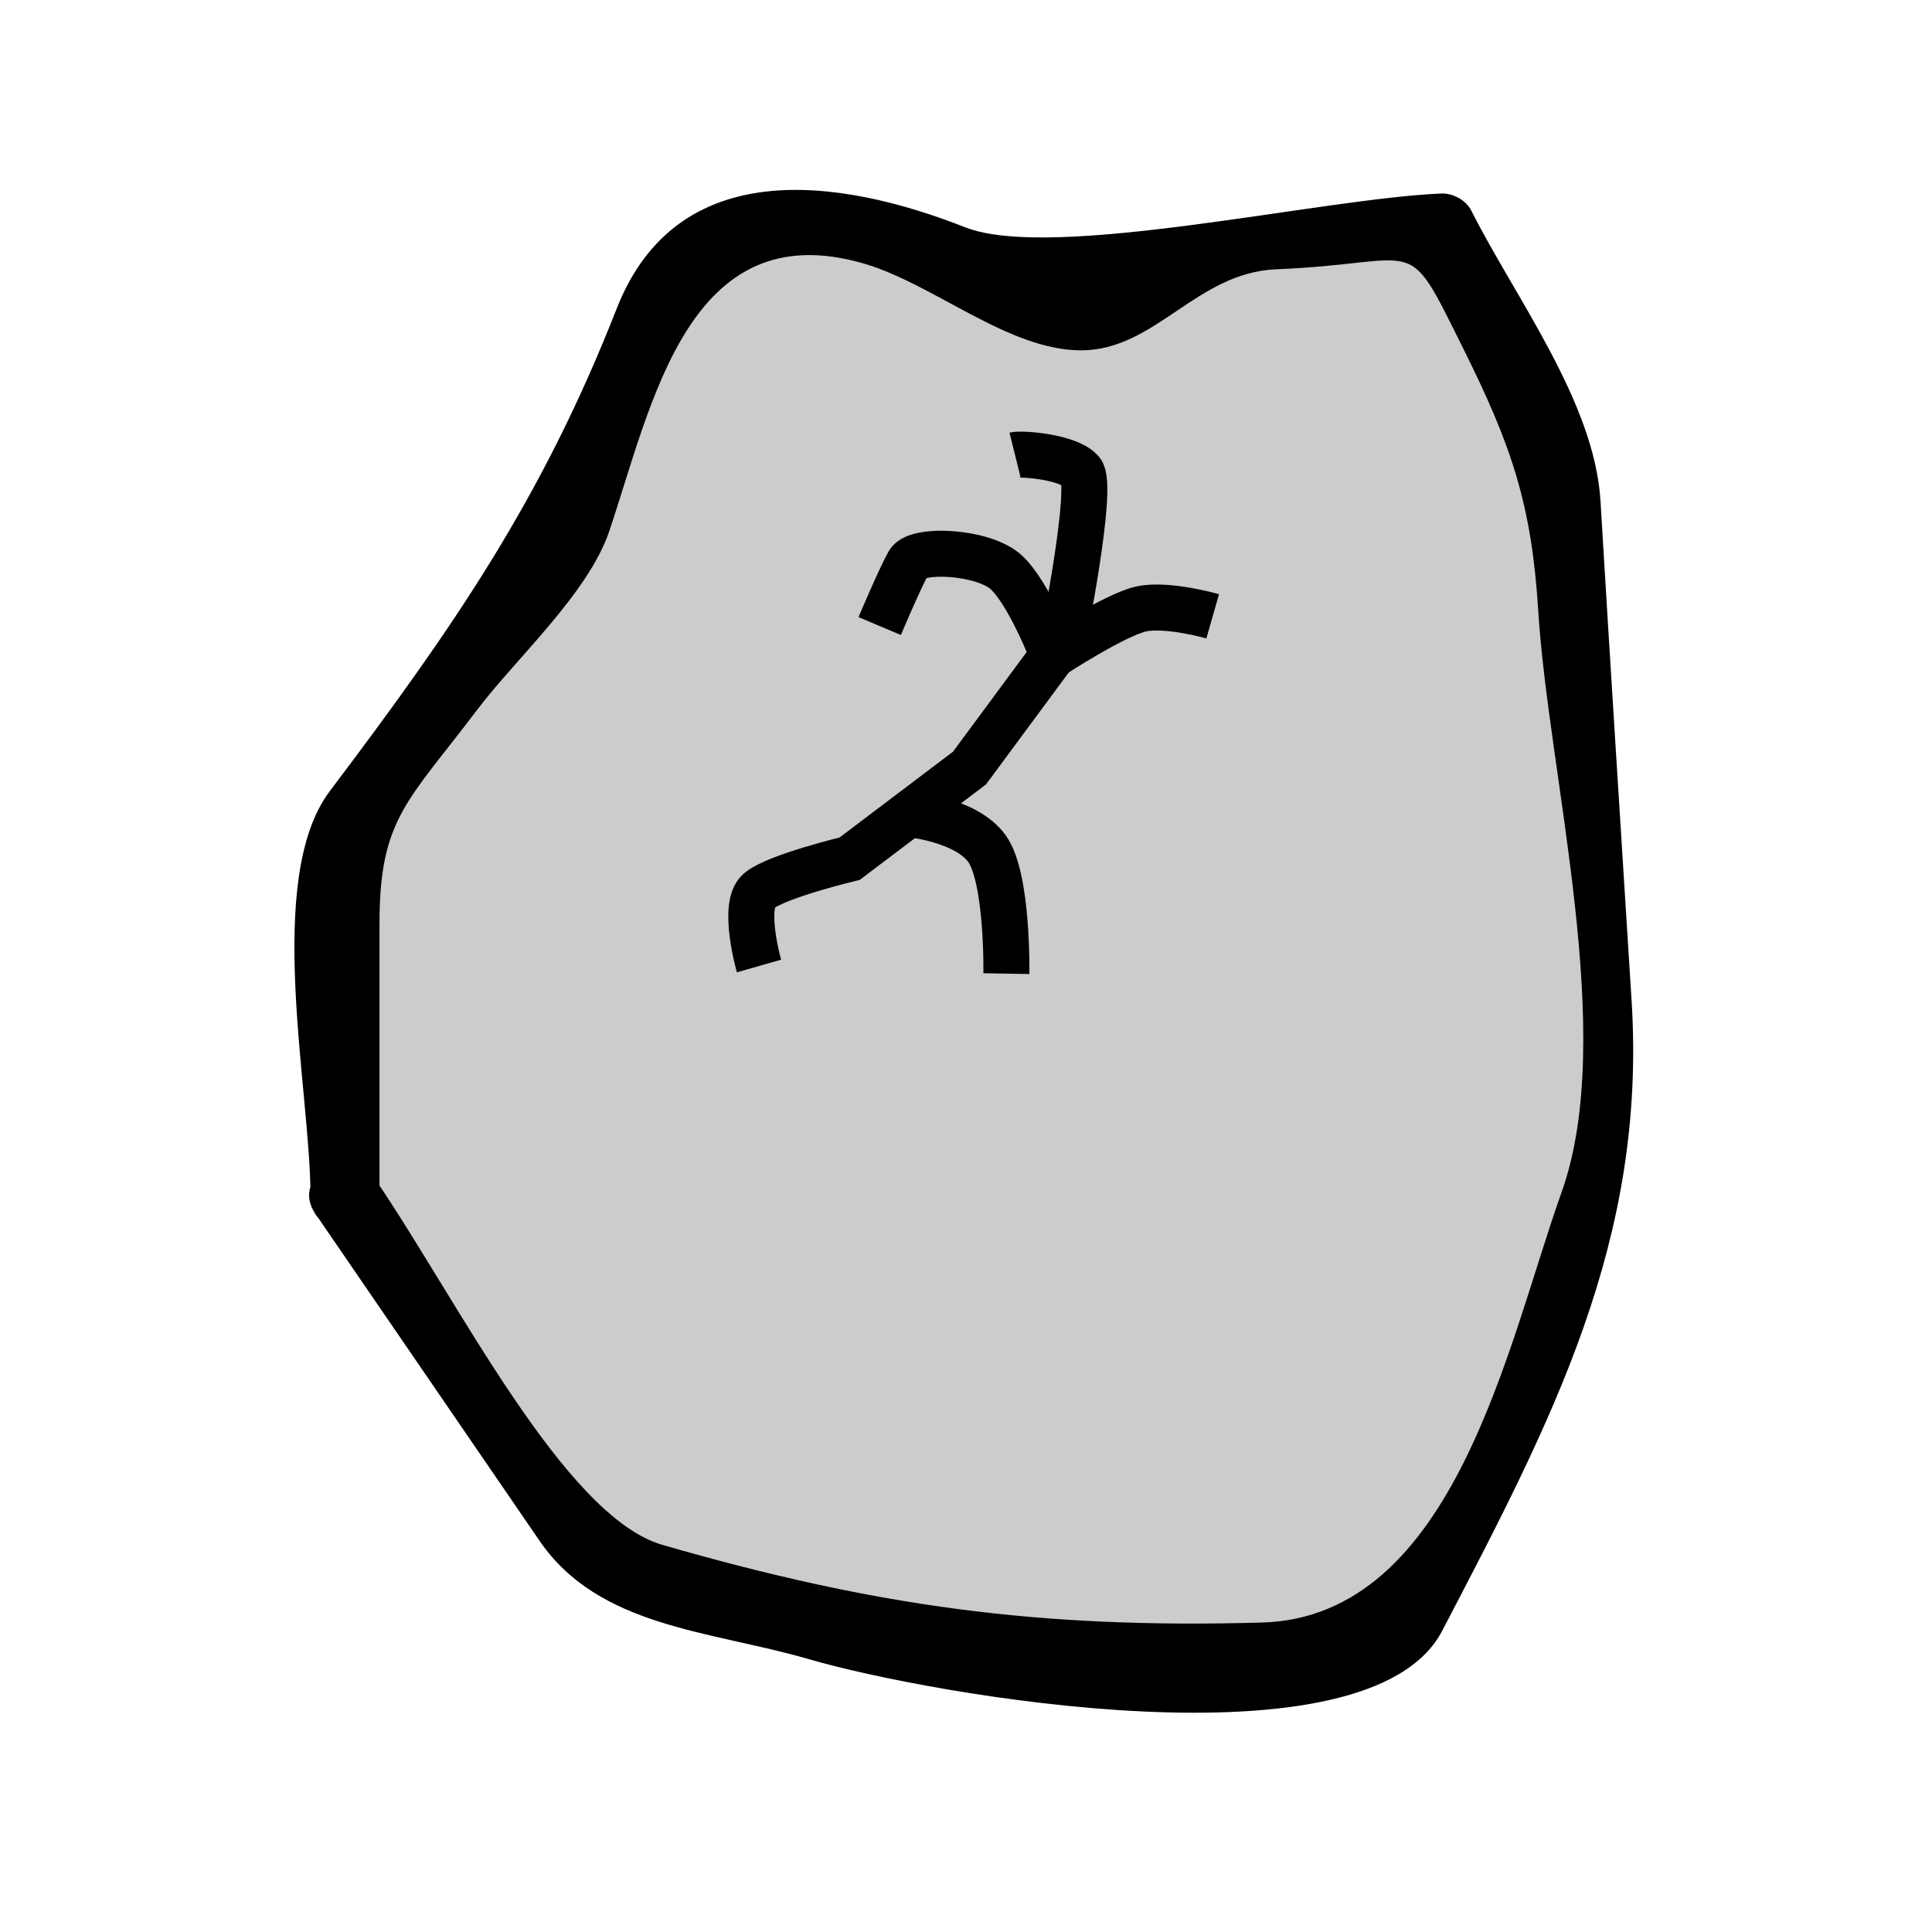 <?xml version="1.0" encoding="utf-8"?>
<!-- Generator: Adobe Illustrator 16.0.0, SVG Export Plug-In . SVG Version: 6.00 Build 0)  -->
<!DOCTYPE svg PUBLIC "-//W3C//DTD SVG 1.1//EN" "http://www.w3.org/Graphics/SVG/1.1/DTD/svg11.dtd">
<svg version="1.1" id="Слой_1" xmlns="http://www.w3.org/2000/svg" xmlns:xlink="http://www.w3.org/1999/xlink" x="0px" y="0px"
	 width="42px" height="42px" viewBox="0 0 42 42" enable-background="new 0 0 42 42" xml:space="preserve">
<g>
	<path fill="#CCCCCC" d="M7,26v-8l5.271-6.649c0,0,1.82-5.05,2.244-5.474c0.424-0.423,2.322-1.164,2.992-1.199
		c0.671-0.035,3.244,0.988,3.244,0.988s2.135,1.2,2.734,1.2c0.601,0,2.586-1.694,2.586-1.694l5.264-0.213
		c0,0,2.686,5.326,2.686,5.541s0.919,14.691,0.919,14.832s-1.729,4.66-1.765,4.872s-2.471,4.872-2.471,4.872
		s-2.295,0.847-2.578,0.918c-0.281,0.071-8.085,0.07-8.191,0c-0.105-0.07-7.24-2.048-7.24-2.048L7,26z"/>
	<g>
		<path d="M8.25,26c0-1.976,0-3.95,0-5.926c0-2.277,0.613-2.644,2.119-4.638c0.849-1.124,2.418-2.534,2.875-3.887
			c0.925-2.736,1.71-6.943,5.547-5.816c1.51,0.443,3.13,1.883,4.71,1.883c1.616,0,2.508-1.691,4.242-1.762
			c3.237-0.131,2.783-0.858,4.067,1.723c1.052,2.114,1.486,3.392,1.63,5.7c0.222,3.592,1.729,9.225,0.506,12.646
			c-1.173,3.28-2.314,9.233-6.518,9.35c-4.852,0.136-8.403-0.354-13.026-1.688c-2.149-0.621-4.484-5.378-6.256-7.965
			c-0.543-0.792-1.843-0.043-1.295,0.758c1.626,2.373,3.252,4.746,4.879,7.119c1.295,1.891,3.724,1.951,5.857,2.573
			c2.64,0.769,12.154,2.467,13.764-0.616c2.393-4.585,4.444-8.484,4.119-13.69c-0.227-3.625-0.46-7.249-0.677-10.875
			c-0.129-2.152-1.858-4.423-2.808-6.31c-0.113-0.225-0.399-0.382-0.647-0.372c-2.604,0.105-8.458,1.481-10.357,0.734
			c-2.741-1.079-6.26-1.583-7.575,1.769c-1.625,4.142-3.533,6.908-6.235,10.486C5.731,19.106,6.75,23.692,6.75,26
			C6.75,26.968,8.25,26.968,8.25,26z"/>
	</g>
</g>
<path fill="none" stroke="#000000" stroke-miterlimit="10" d="M22.066,9.891c0.141-0.035,1.164,0.035,1.441,0.359
	c0.277,0.323-0.408,3.71-0.408,3.71l-2.023,2.737l-2.605,1.97c0,0-1.594,0.381-1.971,0.698s0,1.635,0,1.635"/>
<path fill="none" stroke="#000000" stroke-miterlimit="10" d="M21.878,21.166c0,0,0.036-2.083-0.423-2.719s-1.701-0.75-1.701-0.75"
	/>
<path fill="none" stroke="#000000" stroke-miterlimit="10" d="M19.124,13.61c0,0,0.448-1.061,0.63-1.378s1.629-0.247,2.124,0.212
	s1.011,1.8,1.011,1.8s1.355-0.883,1.92-1.006s1.554,0.16,1.554,0.16"/>
<g>
</g>
<g>
</g>
<g>
</g>
<g>
</g>
<g>
</g>
<g>
</g>
<g>
</g>
<g>
</g>
<g>
</g>
<g>
</g>
<g>
</g>
<g>
</g>
<g>
</g>
<g>
</g>
<g>
</g>
</svg>
